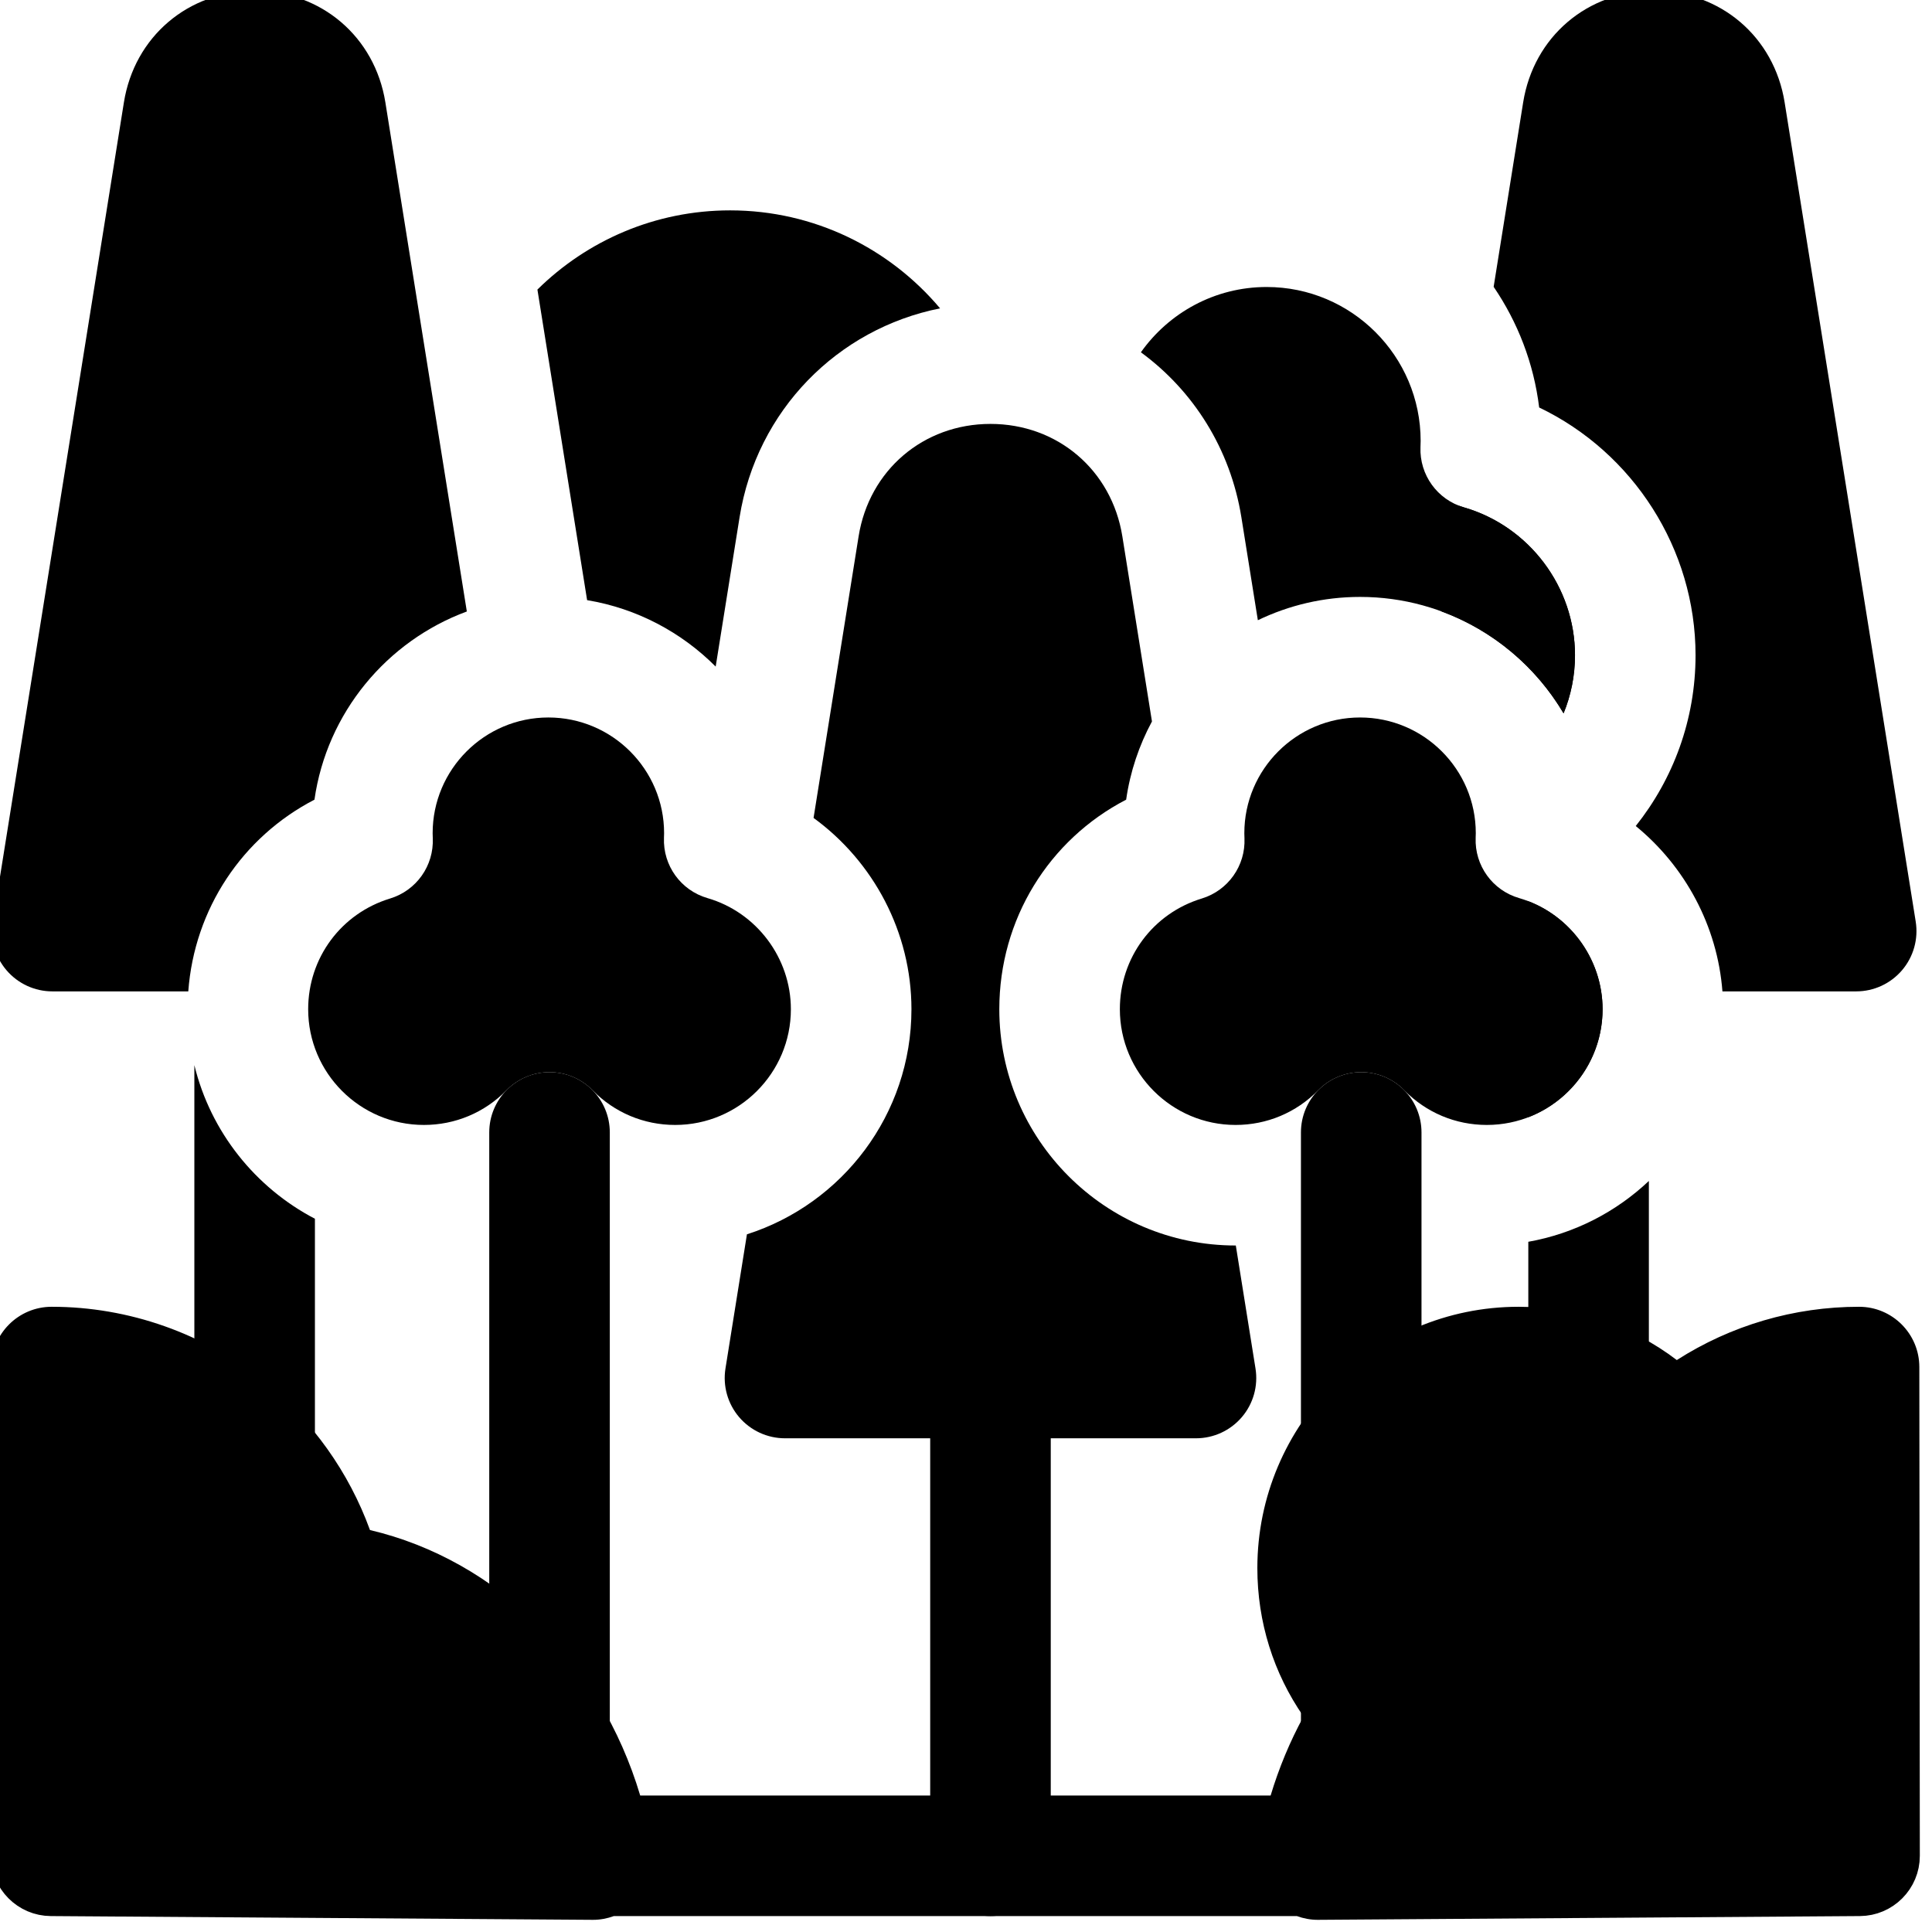 <?xml version="1.0" encoding="UTF-8" standalone="no"?>
<svg
   xmlns:dc="http://purl.org/dc/elements/1.1/"
   xmlns:cc="http://creativecommons.org/ns#"
   xmlns:rdf="http://www.w3.org/1999/02/22-rdf-syntax-ns#"
   xmlns:svg="http://www.w3.org/2000/svg"
   xmlns="http://www.w3.org/2000/svg"
   xmlns:sodipodi="http://sodipodi.sourceforge.net/DTD/sodipodi-0.dtd"
   xmlns:inkscape="http://www.inkscape.org/namespaces/inkscape"
   width="20"
   height="20"
   viewBox="0 0 20 20"
   version="1.1"
   id="svg838"
   inkscape:version="1.0.1 (3bc2e813f5, 2020-09-07)"
   sodipodi:docname="bg_wildman.svg">
  <defs
     id="defs832" />
  <sodipodi:namedview
     id="base"
     pagecolor="#ffffff"
     bordercolor="#666666"
     borderopacity="1.0"
     inkscape:pageopacity="0.0"
     inkscape:pageshadow="2"
     inkscape:zoom="15.839192"
     inkscape:cx="12.686043"
     inkscape:cy="10.77133"
     inkscape:document-units="mm"
     inkscape:current-layer="layer1"
     inkscape:document-rotation="0"
     showgrid="false"
     units="px"
     inkscape:window-width="1267"
     inkscape:window-height="1040"
     inkscape:window-x="52"
     inkscape:window-y="0"
     inkscape:window-maximized="0"
     inkscape:pagecheckerboard="true" />
  <g
     inkscape:label="Layer 1"
     inkscape:groupmode="layer"
     id="layer1">
    <g
       id="g1921"
       transform="matrix(0.039,0,0,0.039,-0.094,-0.094)">
      <path
         inkscape:connector-curvature="0"
         d="m 265.317,511.002 c -8.837,0 -16,-7.164 -16,-16 V 360 c 0,-8.836 7.163,-16 16,-16 8.837,0 16,7.164 16,16 v 135.002 c 0,8.836 -7.163,16 -16,16 z"
         id="path1881" />
      <path
         inkscape:connector-curvature="0"
         d="m 190.187,240.793 c -7.067,-2.047 -11.827,-8.65 -11.535,-16.002 0.016,-0.405 0.034,-0.81 0.034,-1.218 0,-16.938 -13.78,-30.719 -30.719,-30.719 -16.938,0 -30.718,13.78 -30.718,30.719 0,0.446 0.017,0.888 0.035,1.329 0.318,7.292 -4.34,13.875 -11.323,16.002 -13.01,3.962 -21.751,15.772 -21.751,29.387 0,16.938 13.78,30.719 30.719,30.719 8.309,0 16.095,-3.272 21.925,-9.215 3.009,-3.067 7.124,-4.795 11.421,-4.795 4.297,0 8.412,1.728 11.421,4.795 5.83,5.942 13.616,9.215 21.925,9.215 16.938,0 30.719,-13.78 30.719,-30.719 -0.001,-13.59 -9.111,-25.72 -22.153,-29.498 z"
         id="path1883" />
      <path
         inkscape:connector-curvature="0"
         d="m 148.274,476.069 c -8.837,0 -16,-7.164 -16,-16 V 303 c 0,-8.836 7.163,-16 16,-16 8.837,0 16,7.164 16,16 v 157.069 c 0,8.836 -7.163,16 -16,16 z"
         id="path1885" />
      <path
         inkscape:connector-curvature="0"
         d="m 363.726,476.069 c -8.837,0 -16,-7.164 -16,-16 V 303 c 0,-8.836 7.163,-16 16,-16 8.837,0 16,7.164 16,16 v 157.069 c 0,8.836 -7.164,16 -16,16 z"
         id="path1887" />
      <path
         inkscape:connector-curvature="0"
         d="m 508.808,504.562 c 0.159,-0.212 0.326,-0.418 0.474,-0.639 0.136,-0.203 0.254,-0.419 0.382,-0.628 0.14,-0.229 0.288,-0.453 0.416,-0.69 0.117,-0.217 0.214,-0.445 0.322,-0.668 0.117,-0.243 0.244,-0.48 0.349,-0.729 0.098,-0.232 0.174,-0.474 0.26,-0.712 0.092,-0.251 0.195,-0.498 0.275,-0.755 0.08,-0.257 0.135,-0.524 0.202,-0.787 0.063,-0.248 0.138,-0.49 0.189,-0.743 0.058,-0.286 0.09,-0.581 0.133,-0.872 0.035,-0.238 0.083,-0.472 0.108,-0.714 0.032,-0.313 0.035,-0.634 0.048,-0.952 0.009,-0.225 0.034,-0.445 0.034,-0.672 0,-0.003 0,-0.005 0,-0.008 0,-0.003 0,-0.006 0,-0.008 l -0.132,-129.727 c -0.009,-8.831 -7.17,-15.984 -16,-15.984 -17.28,0 -34.017,4.95 -48.373,14.144 -11.961,-9.108 -26.642,-14.144 -41.976,-14.144 -38.247,0 -69.363,31.116 -69.363,69.363 0,14.296 4.286,27.908 12.258,39.398 -3.618,6.639 -6.543,13.685 -8.734,20.966 H 172.344 C 161.764,443.543 134.333,416.478 100.615,408.538 95.046,393.215 85.309,379.5 72.518,369.175 56.622,356.342 36.596,349.274 16.132,349.274 c -8.83,0 -15.991,7.153 -16,15.984 L 0,494.986 c 0,0.003 0,0.005 0,0.008 0,0.002 0,0.005 0,0.008 0,0.227 0.025,0.448 0.034,0.672 0.013,0.318 0.016,0.639 0.048,0.952 0.024,0.241 0.073,0.475 0.108,0.714 0.043,0.292 0.075,0.586 0.133,0.872 0.052,0.252 0.126,0.495 0.189,0.743 0.067,0.262 0.123,0.53 0.202,0.787 0.08,0.257 0.182,0.504 0.275,0.755 0.087,0.238 0.163,0.48 0.26,0.712 0.105,0.249 0.231,0.486 0.349,0.729 0.107,0.223 0.205,0.451 0.322,0.668 0.128,0.237 0.276,0.46 0.416,0.69 0.127,0.209 0.245,0.425 0.382,0.628 0.148,0.22 0.315,0.426 0.474,0.639 0.148,0.198 0.287,0.402 0.443,0.593 0.166,0.202 0.349,0.388 0.525,0.582 0.168,0.185 0.328,0.377 0.504,0.554 0.181,0.181 0.377,0.346 0.566,0.519 0.188,0.172 0.37,0.352 0.567,0.515 0.195,0.162 0.404,0.306 0.607,0.458 0.206,0.155 0.406,0.318 0.62,0.463 0.212,0.144 0.437,0.269 0.656,0.403 0.219,0.134 0.432,0.276 0.658,0.4 0.227,0.124 0.466,0.228 0.699,0.341 0.231,0.112 0.457,0.234 0.695,0.335 0.242,0.103 0.493,0.185 0.741,0.276 0.241,0.089 0.477,0.188 0.724,0.265 0.255,0.08 0.52,0.138 0.781,0.206 0.249,0.065 0.494,0.139 0.748,0.192 0.266,0.055 0.541,0.087 0.812,0.129 0.258,0.04 0.511,0.09 0.772,0.118 0.271,0.028 0.549,0.032 0.823,0.047 0.252,0.013 0.501,0.042 0.756,0.043 L 159.732,512 c 0.038,0 0.074,0 0.111,0 1.904,0 3.762,-0.356 5.51,-0.998 h 181.292 c 1.748,0.642 3.607,0.998 5.511,0.998 0.037,0 0.074,0 0.111,0 l 143.844,-0.998 c 0.255,-0.002 0.503,-0.03 0.756,-0.043 0.275,-0.015 0.552,-0.019 0.823,-0.047 0.261,-0.028 0.515,-0.078 0.772,-0.118 0.271,-0.042 0.545,-0.074 0.812,-0.129 0.254,-0.053 0.499,-0.128 0.748,-0.192 0.261,-0.068 0.525,-0.125 0.781,-0.206 0.247,-0.077 0.483,-0.176 0.724,-0.265 0.248,-0.091 0.499,-0.173 0.741,-0.276 0.237,-0.101 0.463,-0.222 0.695,-0.335 0.234,-0.113 0.472,-0.217 0.699,-0.341 0.226,-0.124 0.439,-0.266 0.658,-0.4 0.219,-0.134 0.444,-0.259 0.656,-0.403 0.214,-0.145 0.414,-0.308 0.62,-0.463 0.203,-0.153 0.412,-0.297 0.607,-0.458 0.197,-0.163 0.378,-0.343 0.567,-0.515 0.189,-0.173 0.385,-0.337 0.566,-0.519 0.176,-0.177 0.336,-0.369 0.504,-0.554 0.176,-0.194 0.359,-0.38 0.525,-0.582 0.157,-0.192 0.296,-0.397 0.443,-0.594 z"
         id="path1889" />
      <g
         id="g1893">
        <path
           inkscape:connector-curvature="0"
           d="m 85.879,214.67 c 3.292,-23.061 19.18,-42.107 40.445,-49.953 L 104.703,29.593 C 101.916,12.169 87.646,0 70,0 52.354,0 38.084,12.169 35.297,29.592 L 0.505,247.03 c -0.74,4.626 0.584,9.344 3.624,12.909 3.04,3.565 7.489,5.619 12.175,5.619 h 36.084 c 1.613,-21.889 14.339,-40.964 33.491,-50.888 z"
           id="path1891" />
      </g>
      <g
         id="g1897">
        <path
           inkscape:connector-curvature="0"
           d="m 54,285.135 v 177.883 c 0,8.836 7.163,16 16,16 8.837,0 16,-7.164 16,-16 V 325.912 C 70.189,317.655 58.32,302.862 54,285.135 Z"
           id="path1895" />
      </g>
      <path
         inkscape:connector-curvature="0"
         d="m 405.638,240.793 c -7.067,-2.047 -11.827,-8.65 -11.535,-16.002 0.016,-0.405 0.034,-0.81 0.034,-1.218 0,-16.938 -13.78,-30.719 -30.719,-30.719 -16.938,0 -30.718,13.78 -30.718,30.719 0,0.454 0.018,0.903 0.037,1.352 0.307,7.285 -4.351,13.855 -11.325,15.979 -13.01,3.962 -21.751,15.772 -21.751,29.387 0,16.938 13.78,30.719 30.719,30.719 8.309,0 16.095,-3.272 21.925,-9.215 3.009,-3.067 7.124,-4.795 11.421,-4.795 4.297,0 8.412,1.728 11.421,4.795 5.83,5.942 13.616,9.215 21.925,9.215 16.938,0 30.719,-13.78 30.719,-30.719 -10e-4,-13.59 -9.11,-25.72 -22.153,-29.498 z"
         id="path1899" />
      <g
         id="g1903">
        <path
           inkscape:connector-curvature="0"
           d="m 330.438,333.009 c -0.02,0 -0.039,10e-4 -0.058,10e-4 -34.583,0 -62.719,-28.136 -62.719,-62.719 0,-23.85 13.147,-44.988 33.669,-55.621 1.059,-7.416 3.427,-14.413 6.851,-20.761 l -7.861,-49.13 c -2.812,-17.573 -17.204,-29.847 -35.001,-29.847 -0.001,0 0,0 -0.001,0 -17.796,0 -32.19,12.274 -35.003,29.847 l -11.958,74.737 c 15.917,11.588 25.983,30.373 25.983,50.775 0,27.942 -18.372,51.667 -43.668,59.751 l -5.698,35.614 c -0.74,4.626 0.584,9.344 3.624,12.909 3.04,3.565 7.489,5.619 12.175,5.619 h 109.092 c 4.686,0 9.135,-2.053 12.175,-5.619 3.04,-3.565 4.364,-8.283 3.624,-12.909 z"
           id="path1901" />
      </g>
      <g
         id="g1909">
        <path
           inkscape:connector-curvature="0"
           d="m 408.078,332.023 v 56.046 c 0,8.836 7.163,16 16,16 8.837,0 16,-7.164 16,-16 v -72.19 c -8.7,8.212 -19.737,13.963 -32,16.144 z"
           id="path1905" />
        <path
           inkscape:connector-curvature="0"
           d="m 427.79,270.291 c 0,-12.725 -7.988,-24.168 -19.712,-28.675 v 57.347 c 11.516,-4.436 19.712,-15.612 19.712,-28.672 z"
           id="path1907" />
      </g>
      <g
         id="g1915">
        <path
           inkscape:connector-curvature="0"
           d="M 510.907,247.03 476.116,29.592 C 473.328,12.168 459.058,0 441.412,0 423.767,0 409.497,12.169 406.71,29.592 l -7.833,48.951 c 6.375,9.357 10.645,20.258 12.083,32.028 24.922,11.939 41.509,37.525 41.509,65.767 0,17.124 -5.951,32.874 -15.875,45.327 13.11,10.719 21.681,26.542 23.01,43.893 h 35.504 c 4.686,0 9.135,-2.053 12.175,-5.619 3.04,-3.565 4.364,-8.283 3.624,-12.909 z"
           id="path1911" />
        <path
           inkscape:connector-curvature="0"
           d="m 417.439,191.757 c 1.947,-4.761 3.029,-9.965 3.029,-15.419 0,-18.083 -12.121,-34.223 -29.478,-39.251 -0.48,-0.139 -0.947,-0.303 -1.404,-0.483 l -4.5,28.121 c 13.634,5.037 25.048,14.682 32.353,27.032 z"
           id="path1913" />
      </g>
      <path
         inkscape:connector-curvature="0"
         d="m 390.991,137.087 c -7.063,-2.046 -11.823,-8.645 -11.536,-15.994 0.021,-0.541 0.045,-1.083 0.045,-1.629 0,-22.538 -18.336,-40.874 -40.874,-40.874 -13.777,0 -25.974,6.858 -33.383,17.333 13.882,10.166 23.762,25.597 26.675,43.8 l 4.371,27.316 c 8.216,-3.959 17.416,-6.186 27.129,-6.186 22.977,0 43.096,12.428 54.02,30.907 1.948,-4.762 3.031,-9.967 3.031,-15.423 0,-18.081 -12.121,-34.222 -29.478,-39.25 z"
         id="path1917" />
      <path
         inkscape:connector-curvature="0"
         d="M 198.717,139.722 C 203.26,111.334 224.735,89.676 251.94,84.259 238.566,68.372 218.556,58.25 196.21,58.25 c -19.914,0 -37.984,8.032 -51.15,21.022 l 13.191,82.441 c 13.222,2.191 25.057,8.533 34.126,17.633 z"
         id="path1919" />
    </g>
  </g>
</svg>
